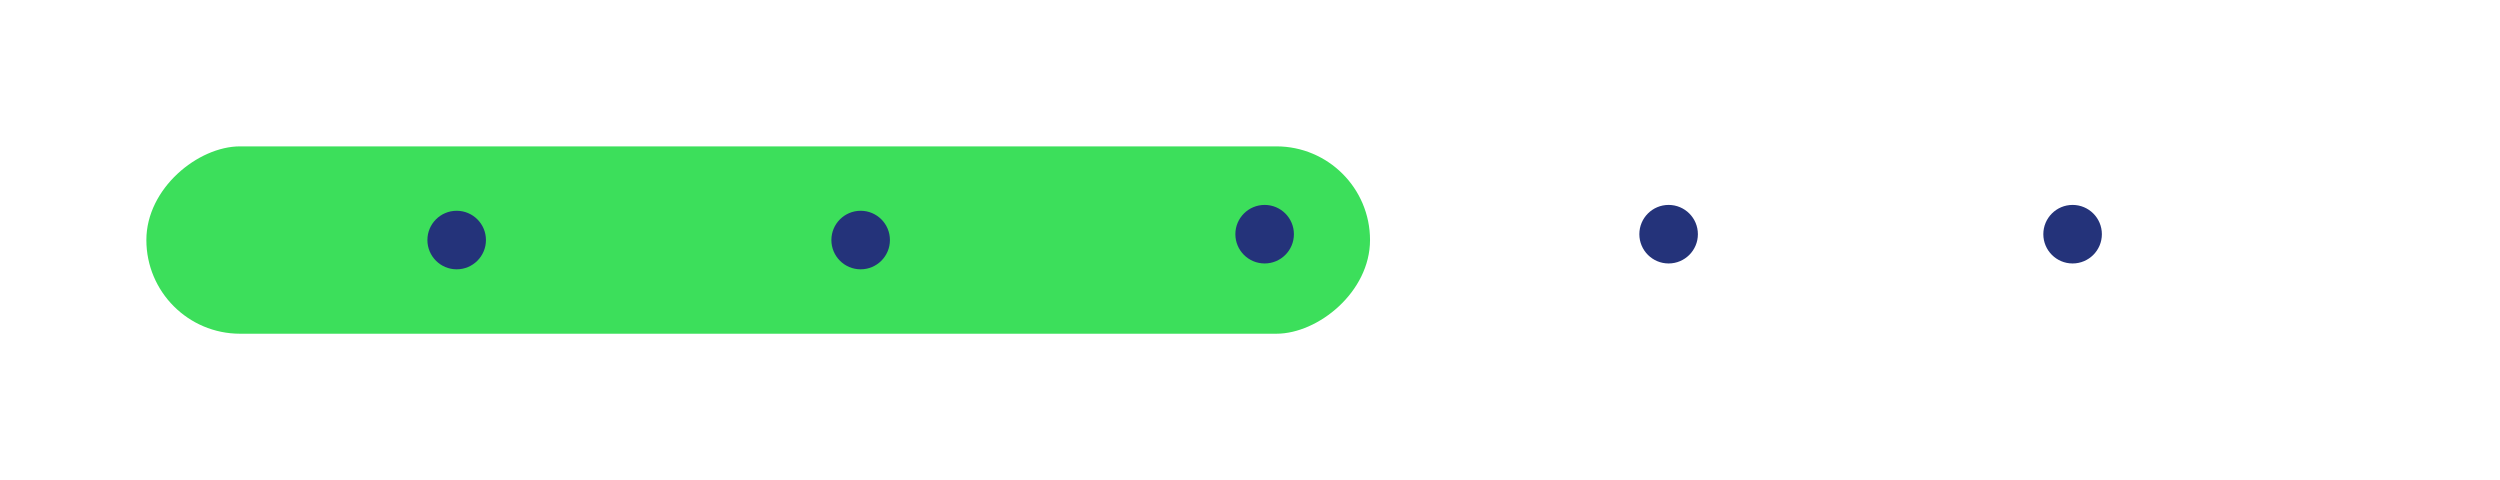 <svg width="427" height="82" viewBox="0 0 427 82" fill="none" xmlns="http://www.w3.org/2000/svg">
<g filter="url(#filter0_d)">
<rect x="25" y="57" width="32" height="377" rx="16" transform="rotate(-90 25 57)" fill="white"/>
</g>
<g filter="url(#filter1_d)">
<rect x="25" y="57" width="32" height="209" rx="16" transform="rotate(-90 25 57)" fill="#3CDF5B"/>
</g>
<circle cx="78" cy="41" r="5" fill="#24337A"/>
<circle cx="147" cy="41" r="5" fill="#24337A"/>
<circle cx="216" cy="40" r="5" fill="#24337A"/>
<circle cx="285" cy="40" r="5" fill="#24337A"/>
<circle cx="354" cy="40" r="5" fill="#24337A"/>
<defs>
<filter id="filter0_d" x="0" y="0" width="427" height="82" filterUnits="userSpaceOnUse" color-interpolation-filters="sRGB">
<feFlood flood-opacity="0" result="BackgroundImageFix"/>
<feColorMatrix in="SourceAlpha" type="matrix" values="0 0 0 0 0 0 0 0 0 0 0 0 0 0 0 0 0 0 127 0"/>
<feOffset/>
<feGaussianBlur stdDeviation="12.5"/>
<feColorMatrix type="matrix" values="0 0 0 0 0.766 0 0 0 0 0.815 0 0 0 0 0.871 0 0 0 0.5 0"/>
<feBlend mode="normal" in2="BackgroundImageFix" result="effect1_dropShadow"/>
<feBlend mode="normal" in="SourceGraphic" in2="effect1_dropShadow" result="shape"/>
</filter>
<filter id="filter1_d" x="0" y="0" width="259" height="82" filterUnits="userSpaceOnUse" color-interpolation-filters="sRGB">
<feFlood flood-opacity="0" result="BackgroundImageFix"/>
<feColorMatrix in="SourceAlpha" type="matrix" values="0 0 0 0 0 0 0 0 0 0 0 0 0 0 0 0 0 0 127 0"/>
<feOffset/>
<feGaussianBlur stdDeviation="12.5"/>
<feColorMatrix type="matrix" values="0 0 0 0 0.766 0 0 0 0 0.815 0 0 0 0 0.871 0 0 0 0.5 0"/>
<feBlend mode="normal" in2="BackgroundImageFix" result="effect1_dropShadow"/>
<feBlend mode="normal" in="SourceGraphic" in2="effect1_dropShadow" result="shape"/>
</filter>
</defs>
</svg>
